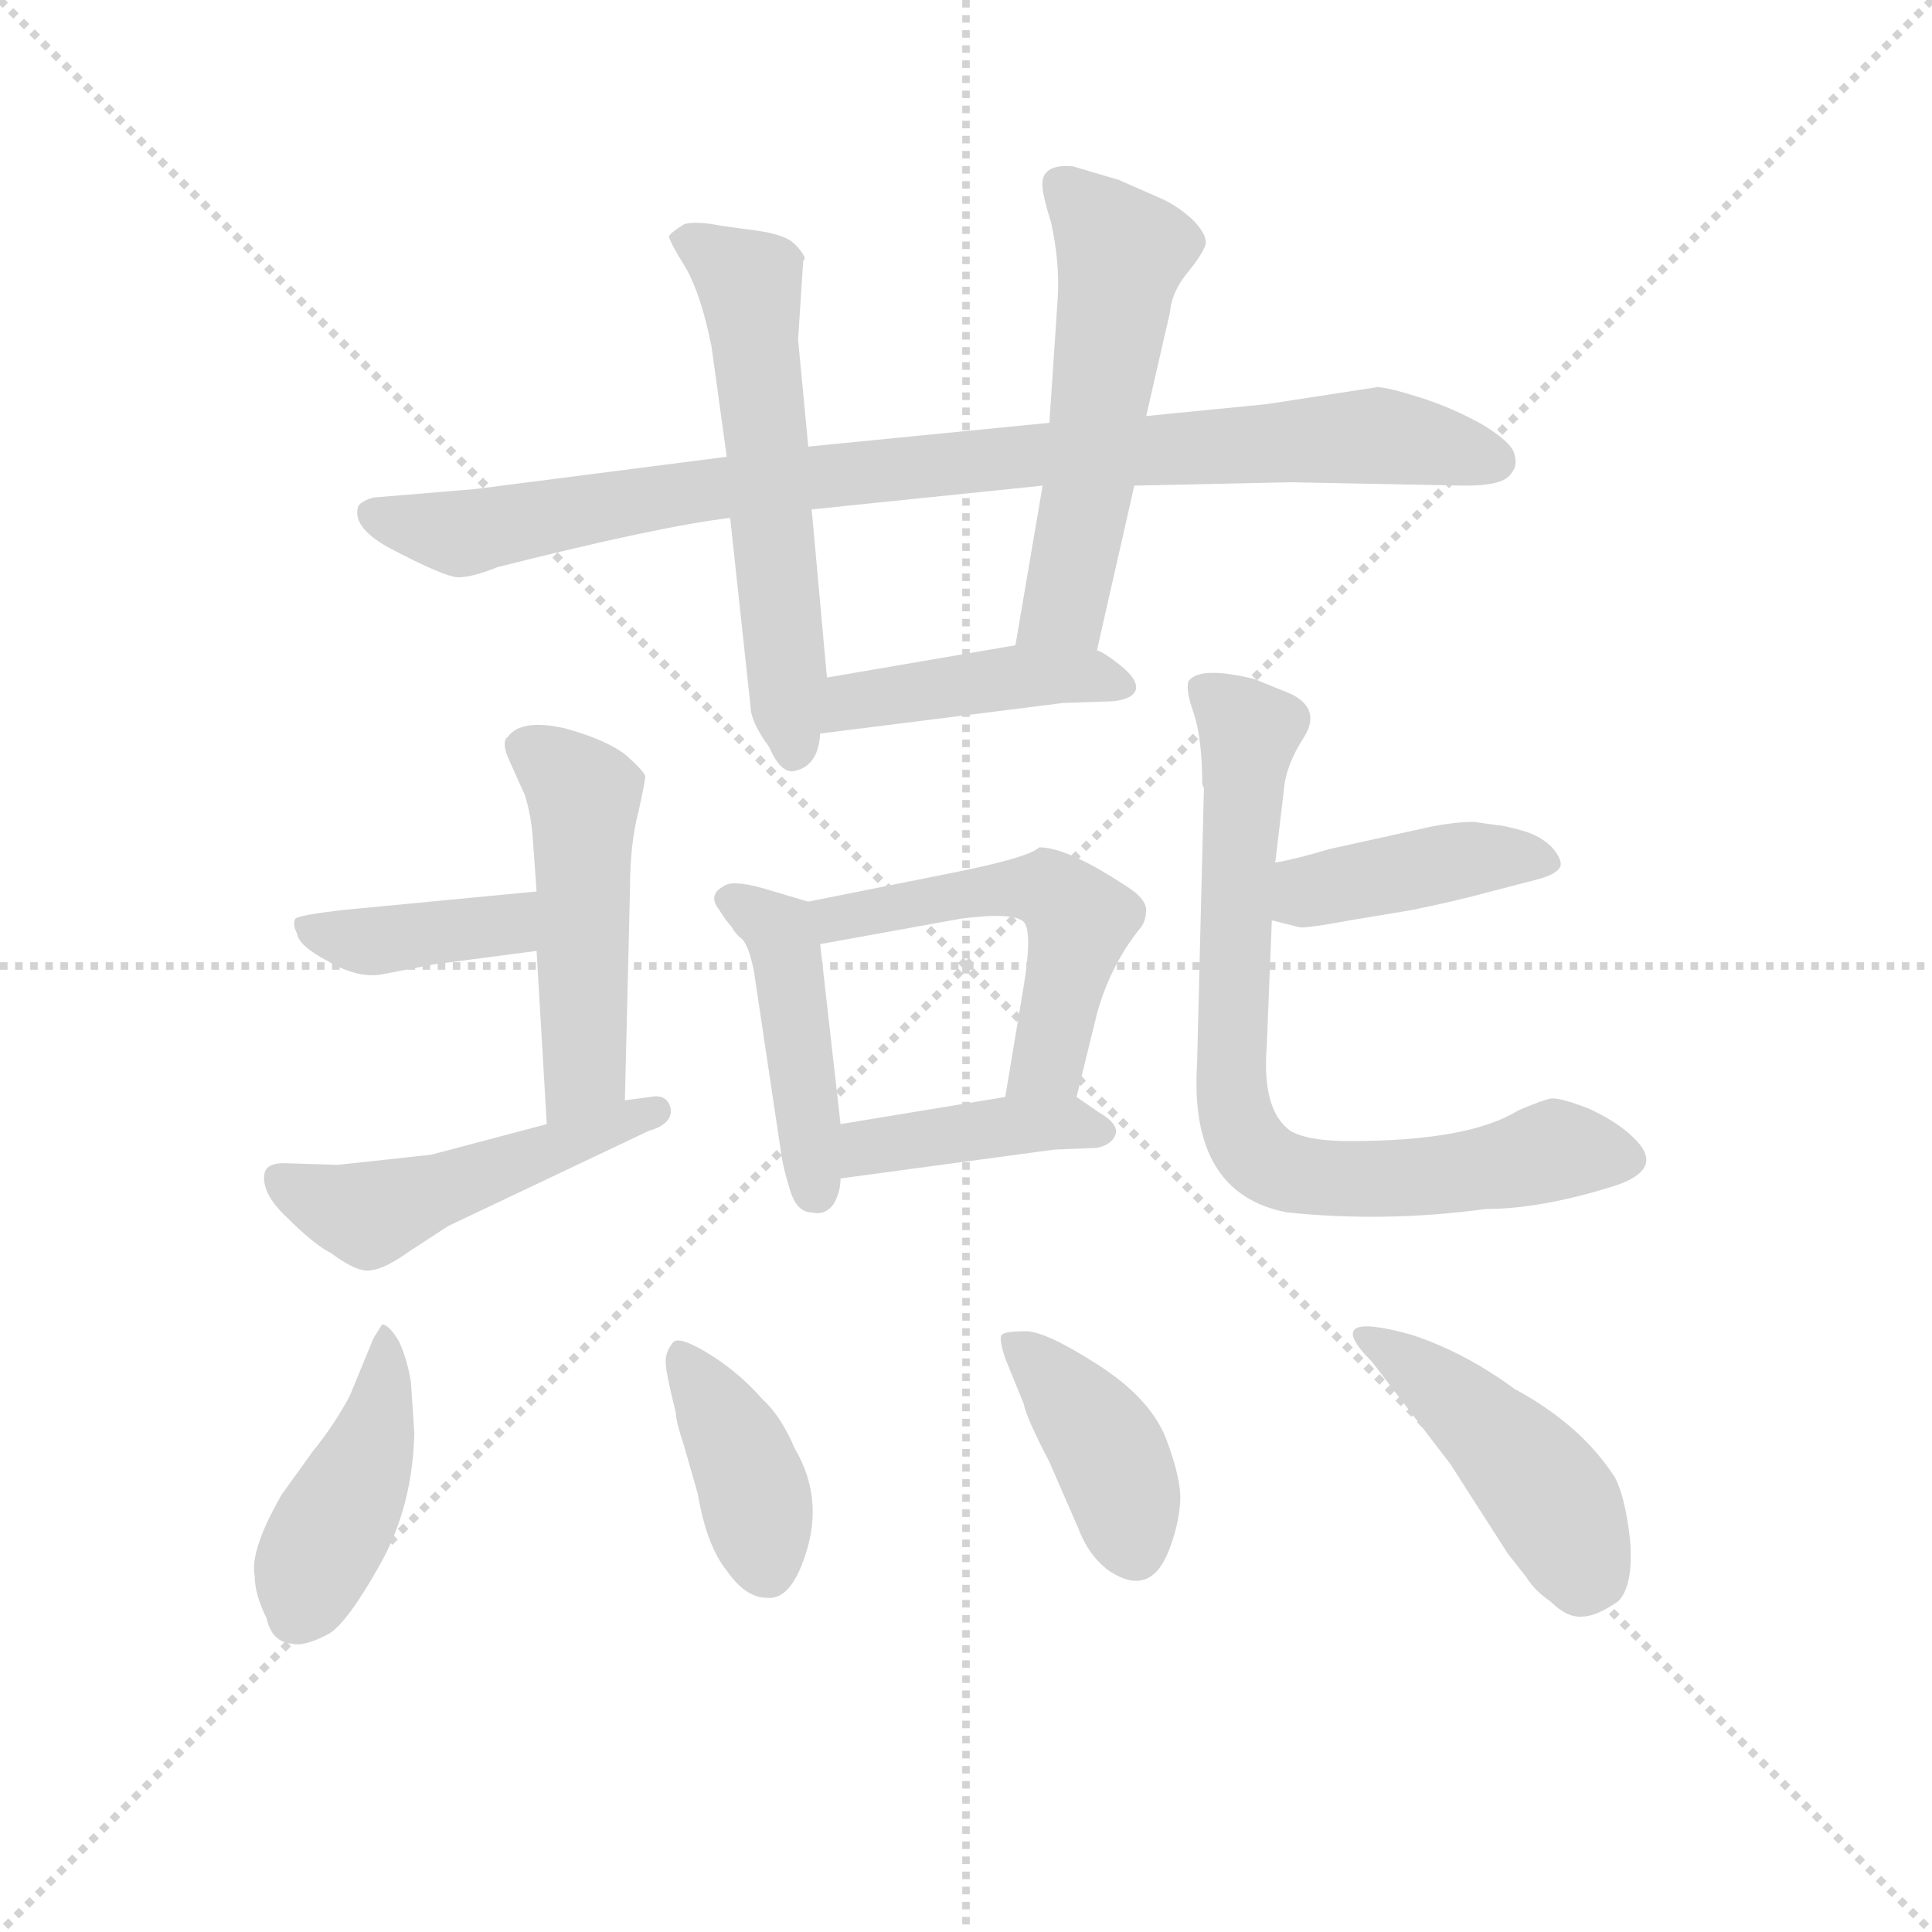 <svg version="1.1" viewBox="0 0 1024 1024" xmlns="http://www.w3.org/2000/svg">
  <g stroke="lightgray" stroke-dasharray="1,1" stroke-width="1" transform="scale(4, 4)">
    <line x1="0" y1="0" x2="256" y2="256"></line>
    <line x1="256" y1="0" x2="0" y2="256"></line>
    <line x1="128" y1="0" x2="128" y2="256"></line>
    <line x1="0" y1="128" x2="256" y2="128"></line>
  </g>
  <g transform="scale(0.9, -0.9) translate(50, -830)">
    <style type="text/css">
      
        @keyframes keyframes0 {
          from {
            stroke: blue;
            stroke-dashoffset: 922;
            stroke-width: 128;
          }
          75% {
            animation-timing-function: step-end;
            stroke: blue;
            stroke-dashoffset: 0;
            stroke-width: 128;
          }
          to {
            stroke: black;
            stroke-width: 1024;
          }
        }
        #make-me-a-hanzi-animation-0 {
          animation: keyframes0 1s both;
          animation-delay: 0s;
          animation-timing-function: linear;
        }
      
        @keyframes keyframes1 {
          from {
            stroke: blue;
            stroke-dashoffset: 580;
            stroke-width: 128;
          }
          65% {
            animation-timing-function: step-end;
            stroke: blue;
            stroke-dashoffset: 0;
            stroke-width: 128;
          }
          to {
            stroke: black;
            stroke-width: 1024;
          }
        }
        #make-me-a-hanzi-animation-1 {
          animation: keyframes1 0.722s both;
          animation-delay: 1s;
          animation-timing-function: linear;
        }
      
        @keyframes keyframes2 {
          from {
            stroke: blue;
            stroke-dashoffset: 546;
            stroke-width: 128;
          }
          64% {
            animation-timing-function: step-end;
            stroke: blue;
            stroke-dashoffset: 0;
            stroke-width: 128;
          }
          to {
            stroke: black;
            stroke-width: 1024;
          }
        }
        #make-me-a-hanzi-animation-2 {
          animation: keyframes2 0.694s both;
          animation-delay: 1.722s;
          animation-timing-function: linear;
        }
      
        @keyframes keyframes3 {
          from {
            stroke: blue;
            stroke-dashoffset: 434;
            stroke-width: 128;
          }
          59% {
            animation-timing-function: step-end;
            stroke: blue;
            stroke-dashoffset: 0;
            stroke-width: 128;
          }
          to {
            stroke: black;
            stroke-width: 1024;
          }
        }
        #make-me-a-hanzi-animation-3 {
          animation: keyframes3 0.603s both;
          animation-delay: 2.417s;
          animation-timing-function: linear;
        }
      
        @keyframes keyframes4 {
          from {
            stroke: blue;
            stroke-dashoffset: 440;
            stroke-width: 128;
          }
          59% {
            animation-timing-function: step-end;
            stroke: blue;
            stroke-dashoffset: 0;
            stroke-width: 128;
          }
          to {
            stroke: black;
            stroke-width: 1024;
          }
        }
        #make-me-a-hanzi-animation-4 {
          animation: keyframes4 0.608s both;
          animation-delay: 3.02s;
          animation-timing-function: linear;
        }
      
        @keyframes keyframes5 {
          from {
            stroke: blue;
            stroke-dashoffset: 528;
            stroke-width: 128;
          }
          63% {
            animation-timing-function: step-end;
            stroke: blue;
            stroke-dashoffset: 0;
            stroke-width: 128;
          }
          to {
            stroke: black;
            stroke-width: 1024;
          }
        }
        #make-me-a-hanzi-animation-5 {
          animation: keyframes5 0.68s both;
          animation-delay: 3.628s;
          animation-timing-function: linear;
        }
      
        @keyframes keyframes6 {
          from {
            stroke: blue;
            stroke-dashoffset: 410;
            stroke-width: 128;
          }
          57% {
            animation-timing-function: step-end;
            stroke: blue;
            stroke-dashoffset: 0;
            stroke-width: 128;
          }
          to {
            stroke: black;
            stroke-width: 1024;
          }
        }
        #make-me-a-hanzi-animation-6 {
          animation: keyframes6 0.584s both;
          animation-delay: 4.308s;
          animation-timing-function: linear;
        }
      
        @keyframes keyframes7 {
          from {
            stroke: blue;
            stroke-dashoffset: 493;
            stroke-width: 128;
          }
          62% {
            animation-timing-function: step-end;
            stroke: blue;
            stroke-dashoffset: 0;
            stroke-width: 128;
          }
          to {
            stroke: black;
            stroke-width: 1024;
          }
        }
        #make-me-a-hanzi-animation-7 {
          animation: keyframes7 0.651s both;
          animation-delay: 4.891s;
          animation-timing-function: linear;
        }
      
        @keyframes keyframes8 {
          from {
            stroke: blue;
            stroke-dashoffset: 393;
            stroke-width: 128;
          }
          56% {
            animation-timing-function: step-end;
            stroke: blue;
            stroke-dashoffset: 0;
            stroke-width: 128;
          }
          to {
            stroke: black;
            stroke-width: 1024;
          }
        }
        #make-me-a-hanzi-animation-8 {
          animation: keyframes8 0.57s both;
          animation-delay: 5.542s;
          animation-timing-function: linear;
        }
      
        @keyframes keyframes9 {
          from {
            stroke: blue;
            stroke-dashoffset: 492;
            stroke-width: 128;
          }
          62% {
            animation-timing-function: step-end;
            stroke: blue;
            stroke-dashoffset: 0;
            stroke-width: 128;
          }
          to {
            stroke: black;
            stroke-width: 1024;
          }
        }
        #make-me-a-hanzi-animation-9 {
          animation: keyframes9 0.65s both;
          animation-delay: 6.112s;
          animation-timing-function: linear;
        }
      
        @keyframes keyframes10 {
          from {
            stroke: blue;
            stroke-dashoffset: 418;
            stroke-width: 128;
          }
          58% {
            animation-timing-function: step-end;
            stroke: blue;
            stroke-dashoffset: 0;
            stroke-width: 128;
          }
          to {
            stroke: black;
            stroke-width: 1024;
          }
        }
        #make-me-a-hanzi-animation-10 {
          animation: keyframes10 0.59s both;
          animation-delay: 6.763s;
          animation-timing-function: linear;
        }
      
        @keyframes keyframes11 {
          from {
            stroke: blue;
            stroke-dashoffset: 767;
            stroke-width: 128;
          }
          71% {
            animation-timing-function: step-end;
            stroke: blue;
            stroke-dashoffset: 0;
            stroke-width: 128;
          }
          to {
            stroke: black;
            stroke-width: 1024;
          }
        }
        #make-me-a-hanzi-animation-11 {
          animation: keyframes11 0.874s both;
          animation-delay: 7.353s;
          animation-timing-function: linear;
        }
      
        @keyframes keyframes12 {
          from {
            stroke: blue;
            stroke-dashoffset: 431;
            stroke-width: 128;
          }
          58% {
            animation-timing-function: step-end;
            stroke: blue;
            stroke-dashoffset: 0;
            stroke-width: 128;
          }
          to {
            stroke: black;
            stroke-width: 1024;
          }
        }
        #make-me-a-hanzi-animation-12 {
          animation: keyframes12 0.601s both;
          animation-delay: 8.227s;
          animation-timing-function: linear;
        }
      
        @keyframes keyframes13 {
          from {
            stroke: blue;
            stroke-dashoffset: 391;
            stroke-width: 128;
          }
          56% {
            animation-timing-function: step-end;
            stroke: blue;
            stroke-dashoffset: 0;
            stroke-width: 128;
          }
          to {
            stroke: black;
            stroke-width: 1024;
          }
        }
        #make-me-a-hanzi-animation-13 {
          animation: keyframes13 0.568s both;
          animation-delay: 8.828s;
          animation-timing-function: linear;
        }
      
        @keyframes keyframes14 {
          from {
            stroke: blue;
            stroke-dashoffset: 397;
            stroke-width: 128;
          }
          56% {
            animation-timing-function: step-end;
            stroke: blue;
            stroke-dashoffset: 0;
            stroke-width: 128;
          }
          to {
            stroke: black;
            stroke-width: 1024;
          }
        }
        #make-me-a-hanzi-animation-14 {
          animation: keyframes14 0.573s both;
          animation-delay: 9.396s;
          animation-timing-function: linear;
        }
      
        @keyframes keyframes15 {
          from {
            stroke: blue;
            stroke-dashoffset: 445;
            stroke-width: 128;
          }
          59% {
            animation-timing-function: step-end;
            stroke: blue;
            stroke-dashoffset: 0;
            stroke-width: 128;
          }
          to {
            stroke: black;
            stroke-width: 1024;
          }
        }
        #make-me-a-hanzi-animation-15 {
          animation: keyframes15 0.612s both;
          animation-delay: 9.969s;
          animation-timing-function: linear;
        }
      
    </style>
    
      <path d="M 568 581 L 426 567 L 378 561 L 230 542 L 170 537 Q 163 535 161 532 Q 157 520 178 508 Q 212 490 220 490 Q 228 490 243 496 Q 338 520 380 525 L 428 530 L 564 544 L 618 544 L 710 546 L 813 544 Q 834 544 839 550 Q 844 555 842 562 Q 841 569 823 580 Q 805 590 786 596 Q 767 602 761 602 L 696 592 L 625 585 L 568 581 Z" fill="lightgray"></path>
    
      <path d="M 426 567 L 420 630 L 423 676 L 424 678 Q 422 683 416 688 Q 410 692 397 694 L 375 697 Q 360 700 353 698 Q 345 693 344 691 Q 344 688 354 672 Q 363 656 369 626 L 378 561 L 380 525 L 392 414 Q 392 405 403 390 Q 410 374 418 376 Q 432 379 433 398 L 437 431 L 428 530 L 426 567 Z" fill="lightgray"></path>
    
      <path d="M 634 713 L 609 724 L 582 732 Q 573 733 568 730 Q 564 727 564 723 Q 563 718 569 699 Q 574 676 573 656 L 568 581 L 564 544 L 548 450 C 543 420 589 418 596 447 L 618 544 L 625 585 L 639 646 Q 640 658 649 669 Q 658 680 660 686 Q 661 692 652 701 Q 643 709 634 713 Z" fill="lightgray"></path>
    
      <path d="M 433 398 L 576 416 L 605 417 Q 617 418 619 424 Q 620 430 610 438 Q 600 446 596 447 L 548 450 L 437 431 C 407 426 403 394 433 398 Z" fill="lightgray"></path>
    
      <path d="M 426 299 L 399 307 Q 381 312 376 308 Q 367 303 373 295 Q 378 287 381 284 Q 383 280 387 277 Q 391 273 394 258 L 410 151 Q 411 143 415 130 Q 419 116 428 116 Q 436 114 441 121 Q 445 128 445 136 L 445 168 L 433 274 C 430 298 430 298 426 299 Z" fill="lightgray"></path>
    
      <path d="M 584 184 L 596 233 Q 604 262 622 284 Q 625 288 625 295 Q 624 301 615 307 Q 579 331 562 331 Q 556 325 511 316 L 426 299 C 397 293 403 269 433 274 L 516 289 Q 547 293 553 287 Q 558 281 553 250 L 542 184 C 537 154 577 155 584 184 Z" fill="lightgray"></path>
    
      <path d="M 445 136 L 571 153 L 596 154 Q 605 156 607 162 Q 609 168 597 175 L 584 184 C 576 190 572 189 542 184 L 445 168 C 415 163 415 132 445 136 Z" fill="lightgray"></path>
    
      <path d="M 318 182 L 321 306 Q 321 333 326 352 Q 330 370 330 373 Q 329 376 319 385 Q 308 394 283 401 Q 257 407 249 396 Q 245 393 250 382 L 259 362 Q 263 350 264 333 L 266 305 L 266 270 L 272 168 C 274 138 317 152 318 182 Z" fill="lightgray"></path>
    
      <path d="M 266 305 L 151 294 Q 126 291 124 289 Q 122 286 125 280 Q 126 273 143 264 Q 160 254 174 256 L 205 262 L 266 270 C 296 274 296 308 266 305 Z" fill="lightgray"></path>
    
      <path d="M 204 150 L 149 144 L 117 145 Q 108 145 106 140 Q 103 128 119 113 Q 135 97 145 92 Q 161 80 169 82 Q 177 83 191 93 L 214 108 L 332 164 Q 346 168 345 177 Q 343 186 333 184 L 318 182 L 272 168 L 204 150 Z" fill="lightgray"></path>
    
      <path d="M 699 288 L 715 284 Q 718 283 745 288 L 781 294 Q 806 299 828 305 L 855 312 Q 867 315 869 320 Q 870 324 864 331 Q 857 338 846 341 Q 835 344 832 344 L 818 346 Q 807 346 792 343 L 733 330 Q 713 324 701 322 C 672 316 670 295 699 288 Z" fill="lightgray"></path>
    
      <path d="M 658 368 L 659 366 L 655 204 Q 650 127 708 116 Q 766 110 825 118 Q 858 118 902 132 Q 931 142 912 160 Q 903 169 886 177 Q 868 184 863 183 Q 858 182 844 176 Q 815 158 745 158 Q 720 158 710 164 Q 693 176 696 214 L 699 288 L 701 322 L 706 364 Q 707 379 718 396 Q 728 412 711 421 L 689 430 Q 657 438 650 429 Q 648 424 653 410 Q 658 395 658 368 Z" fill="lightgray"></path>
    
      <path d="M 175 50 L 170 42 L 156 8 Q 147 -9 134 -25 L 116 -50 Q 97 -83 100 -98 Q 100 -109 107 -123 Q 110 -137 122 -138 Q 129 -140 144 -132 Q 155 -125 174 -91 Q 193 -57 194 -14 L 192 16 Q 190 29 185 40 Q 179 50 175 50 Z" fill="lightgray"></path>
    
      <path d="M 418 -23 Q 410 -4 399 6 Q 385 22 367 33 Q 349 44 346 39 Q 342 34 342 28 Q 342 22 348 -2 Q 348 -7 353 -22 L 361 -50 Q 366 -80 378 -95 Q 389 -111 402 -111 Q 414 -112 422 -92 Q 437 -55 418 -23 Z" fill="lightgray"></path>
    
      <path d="M 540 44 Q 538 42 542 30 L 553 3 Q 554 -4 568 -31 L 585 -70 Q 591 -86 603 -95 Q 627 -111 638 -84 Q 644 -69 645 -55 Q 646 -42 637 -18 Q 628 6 597 26 Q 566 46 554 46 Q 542 46 540 44 Z" fill="lightgray"></path>
    
      <path d="M 842 12 Q 812 34 781 44 Q 727 59 758 28 L 804 -32 L 838 -85 L 849 -99 Q 854 -107 863 -113 Q 873 -123 882 -122 Q 890 -122 903 -113 Q 912 -104 910 -77 Q 907 -51 901 -40 Q 881 -9 842 12 Z" fill="lightgray"></path>
    
    
      <clipPath id="make-me-a-hanzi-clip-0">
        <path d="M 568 581 L 426 567 L 378 561 L 230 542 L 170 537 Q 163 535 161 532 Q 157 520 178 508 Q 212 490 220 490 Q 228 490 243 496 Q 338 520 380 525 L 428 530 L 564 544 L 618 544 L 710 546 L 813 544 Q 834 544 839 550 Q 844 555 842 562 Q 841 569 823 580 Q 805 590 786 596 Q 767 602 761 602 L 696 592 L 625 585 L 568 581 Z"></path>
      </clipPath>
      <path clip-path="url(#make-me-a-hanzi-clip-0)" d="M 169 527 L 221 516 L 343 539 L 530 560 L 759 573 L 829 559" fill="none" id="make-me-a-hanzi-animation-0" stroke-dasharray="794 1588" stroke-linecap="round"></path>
    
      <clipPath id="make-me-a-hanzi-clip-1">
        <path d="M 426 567 L 420 630 L 423 676 L 424 678 Q 422 683 416 688 Q 410 692 397 694 L 375 697 Q 360 700 353 698 Q 345 693 344 691 Q 344 688 354 672 Q 363 656 369 626 L 378 561 L 380 525 L 392 414 Q 392 405 403 390 Q 410 374 418 376 Q 432 379 433 398 L 437 431 L 428 530 L 426 567 Z"></path>
      </clipPath>
      <path clip-path="url(#make-me-a-hanzi-clip-1)" d="M 352 690 L 391 664 L 418 388" fill="none" id="make-me-a-hanzi-animation-1" stroke-dasharray="452 904" stroke-linecap="round"></path>
    
      <clipPath id="make-me-a-hanzi-clip-2">
        <path d="M 634 713 L 609 724 L 582 732 Q 573 733 568 730 Q 564 727 564 723 Q 563 718 569 699 Q 574 676 573 656 L 568 581 L 564 544 L 548 450 C 543 420 589 418 596 447 L 618 544 L 625 585 L 639 646 Q 640 658 649 669 Q 658 680 660 686 Q 661 692 652 701 Q 643 709 634 713 Z"></path>
      </clipPath>
      <path clip-path="url(#make-me-a-hanzi-clip-2)" d="M 577 721 L 610 680 L 577 473 L 554 457" fill="none" id="make-me-a-hanzi-animation-2" stroke-dasharray="418 836" stroke-linecap="round"></path>
    
      <clipPath id="make-me-a-hanzi-clip-3">
        <path d="M 433 398 L 576 416 L 605 417 Q 617 418 619 424 Q 620 430 610 438 Q 600 446 596 447 L 548 450 L 437 431 C 407 426 403 394 433 398 Z"></path>
      </clipPath>
      <path clip-path="url(#make-me-a-hanzi-clip-3)" d="M 440 403 L 460 419 L 544 431 L 589 433 L 610 425" fill="none" id="make-me-a-hanzi-animation-3" stroke-dasharray="306 612" stroke-linecap="round"></path>
    
      <clipPath id="make-me-a-hanzi-clip-4">
        <path d="M 426 299 L 399 307 Q 381 312 376 308 Q 367 303 373 295 Q 378 287 381 284 Q 383 280 387 277 Q 391 273 394 258 L 410 151 Q 411 143 415 130 Q 419 116 428 116 Q 436 114 441 121 Q 445 128 445 136 L 445 168 L 433 274 C 430 298 430 298 426 299 Z"></path>
      </clipPath>
      <path clip-path="url(#make-me-a-hanzi-clip-4)" d="M 382 300 L 412 275 L 430 131" fill="none" id="make-me-a-hanzi-animation-4" stroke-dasharray="312 624" stroke-linecap="round"></path>
    
      <clipPath id="make-me-a-hanzi-clip-5">
        <path d="M 584 184 L 596 233 Q 604 262 622 284 Q 625 288 625 295 Q 624 301 615 307 Q 579 331 562 331 Q 556 325 511 316 L 426 299 C 397 293 403 269 433 274 L 516 289 Q 547 293 553 287 Q 558 281 553 250 L 542 184 C 537 154 577 155 584 184 Z"></path>
      </clipPath>
      <path clip-path="url(#make-me-a-hanzi-clip-5)" d="M 434 295 L 442 289 L 543 307 L 569 305 L 579 298 L 586 288 L 567 205 L 549 190" fill="none" id="make-me-a-hanzi-animation-5" stroke-dasharray="400 800" stroke-linecap="round"></path>
    
      <clipPath id="make-me-a-hanzi-clip-6">
        <path d="M 445 136 L 571 153 L 596 154 Q 605 156 607 162 Q 609 168 597 175 L 584 184 C 576 190 572 189 542 184 L 445 168 C 415 163 415 132 445 136 Z"></path>
      </clipPath>
      <path clip-path="url(#make-me-a-hanzi-clip-6)" d="M 452 141 L 467 155 L 538 167 L 583 169 L 598 163" fill="none" id="make-me-a-hanzi-animation-6" stroke-dasharray="282 564" stroke-linecap="round"></path>
    
      <clipPath id="make-me-a-hanzi-clip-7">
        <path d="M 318 182 L 321 306 Q 321 333 326 352 Q 330 370 330 373 Q 329 376 319 385 Q 308 394 283 401 Q 257 407 249 396 Q 245 393 250 382 L 259 362 Q 263 350 264 333 L 266 305 L 266 270 L 272 168 C 274 138 317 152 318 182 Z"></path>
      </clipPath>
      <path clip-path="url(#make-me-a-hanzi-clip-7)" d="M 259 390 L 294 361 L 294 199 L 276 176" fill="none" id="make-me-a-hanzi-animation-7" stroke-dasharray="365 730" stroke-linecap="round"></path>
    
      <clipPath id="make-me-a-hanzi-clip-8">
        <path d="M 266 305 L 151 294 Q 126 291 124 289 Q 122 286 125 280 Q 126 273 143 264 Q 160 254 174 256 L 205 262 L 266 270 C 296 274 296 308 266 305 Z"></path>
      </clipPath>
      <path clip-path="url(#make-me-a-hanzi-clip-8)" d="M 129 285 L 178 276 L 241 284 L 259 299" fill="none" id="make-me-a-hanzi-animation-8" stroke-dasharray="265 530" stroke-linecap="round"></path>
    
      <clipPath id="make-me-a-hanzi-clip-9">
        <path d="M 204 150 L 149 144 L 117 145 Q 108 145 106 140 Q 103 128 119 113 Q 135 97 145 92 Q 161 80 169 82 Q 177 83 191 93 L 214 108 L 332 164 Q 346 168 345 177 Q 343 186 333 184 L 318 182 L 272 168 L 204 150 Z"></path>
      </clipPath>
      <path clip-path="url(#make-me-a-hanzi-clip-9)" d="M 115 135 L 167 114 L 336 176" fill="none" id="make-me-a-hanzi-animation-9" stroke-dasharray="364 728" stroke-linecap="round"></path>
    
      <clipPath id="make-me-a-hanzi-clip-10">
        <path d="M 699 288 L 715 284 Q 718 283 745 288 L 781 294 Q 806 299 828 305 L 855 312 Q 867 315 869 320 Q 870 324 864 331 Q 857 338 846 341 Q 835 344 832 344 L 818 346 Q 807 346 792 343 L 733 330 Q 713 324 701 322 C 672 316 670 295 699 288 Z"></path>
      </clipPath>
      <path clip-path="url(#make-me-a-hanzi-clip-10)" d="M 705 293 L 718 303 L 789 320 L 835 326 L 861 323" fill="none" id="make-me-a-hanzi-animation-10" stroke-dasharray="290 580" stroke-linecap="round"></path>
    
      <clipPath id="make-me-a-hanzi-clip-11">
        <path d="M 658 368 L 659 366 L 655 204 Q 650 127 708 116 Q 766 110 825 118 Q 858 118 902 132 Q 931 142 912 160 Q 903 169 886 177 Q 868 184 863 183 Q 858 182 844 176 Q 815 158 745 158 Q 720 158 710 164 Q 693 176 696 214 L 699 288 L 701 322 L 706 364 Q 707 379 718 396 Q 728 412 711 421 L 689 430 Q 657 438 650 429 Q 648 424 653 410 Q 658 395 658 368 Z"></path>
      </clipPath>
      <path clip-path="url(#make-me-a-hanzi-clip-11)" d="M 657 425 L 686 399 L 674 194 L 685 155 L 707 140 L 745 135 L 815 140 L 866 153 L 904 147" fill="none" id="make-me-a-hanzi-animation-11" stroke-dasharray="639 1278" stroke-linecap="round"></path>
    
      <clipPath id="make-me-a-hanzi-clip-12">
        <path d="M 175 50 L 170 42 L 156 8 Q 147 -9 134 -25 L 116 -50 Q 97 -83 100 -98 Q 100 -109 107 -123 Q 110 -137 122 -138 Q 129 -140 144 -132 Q 155 -125 174 -91 Q 193 -57 194 -14 L 192 16 Q 190 29 185 40 Q 179 50 175 50 Z"></path>
      </clipPath>
      <path clip-path="url(#make-me-a-hanzi-clip-12)" d="M 178 43 L 164 -34 L 123 -122" fill="none" id="make-me-a-hanzi-animation-12" stroke-dasharray="303 606" stroke-linecap="round"></path>
    
      <clipPath id="make-me-a-hanzi-clip-13">
        <path d="M 418 -23 Q 410 -4 399 6 Q 385 22 367 33 Q 349 44 346 39 Q 342 34 342 28 Q 342 22 348 -2 Q 348 -7 353 -22 L 361 -50 Q 366 -80 378 -95 Q 389 -111 402 -111 Q 414 -112 422 -92 Q 437 -55 418 -23 Z"></path>
      </clipPath>
      <path clip-path="url(#make-me-a-hanzi-clip-13)" d="M 351 31 L 393 -43 L 401 -92" fill="none" id="make-me-a-hanzi-animation-13" stroke-dasharray="263 526" stroke-linecap="round"></path>
    
      <clipPath id="make-me-a-hanzi-clip-14">
        <path d="M 540 44 Q 538 42 542 30 L 553 3 Q 554 -4 568 -31 L 585 -70 Q 591 -86 603 -95 Q 627 -111 638 -84 Q 644 -69 645 -55 Q 646 -42 637 -18 Q 628 6 597 26 Q 566 46 554 46 Q 542 46 540 44 Z"></path>
      </clipPath>
      <path clip-path="url(#make-me-a-hanzi-clip-14)" d="M 548 38 L 576 12 L 604 -27 L 617 -80" fill="none" id="make-me-a-hanzi-animation-14" stroke-dasharray="269 538" stroke-linecap="round"></path>
    
      <clipPath id="make-me-a-hanzi-clip-15">
        <path d="M 842 12 Q 812 34 781 44 Q 727 59 758 28 L 804 -32 L 838 -85 L 849 -99 Q 854 -107 863 -113 Q 873 -123 882 -122 Q 890 -122 903 -113 Q 912 -104 910 -77 Q 907 -51 901 -40 Q 881 -9 842 12 Z"></path>
      </clipPath>
      <path clip-path="url(#make-me-a-hanzi-clip-15)" d="M 764 43 L 844 -29 L 875 -74 L 881 -100" fill="none" id="make-me-a-hanzi-animation-15" stroke-dasharray="317 634" stroke-linecap="round"></path>
    
  </g>
</svg>